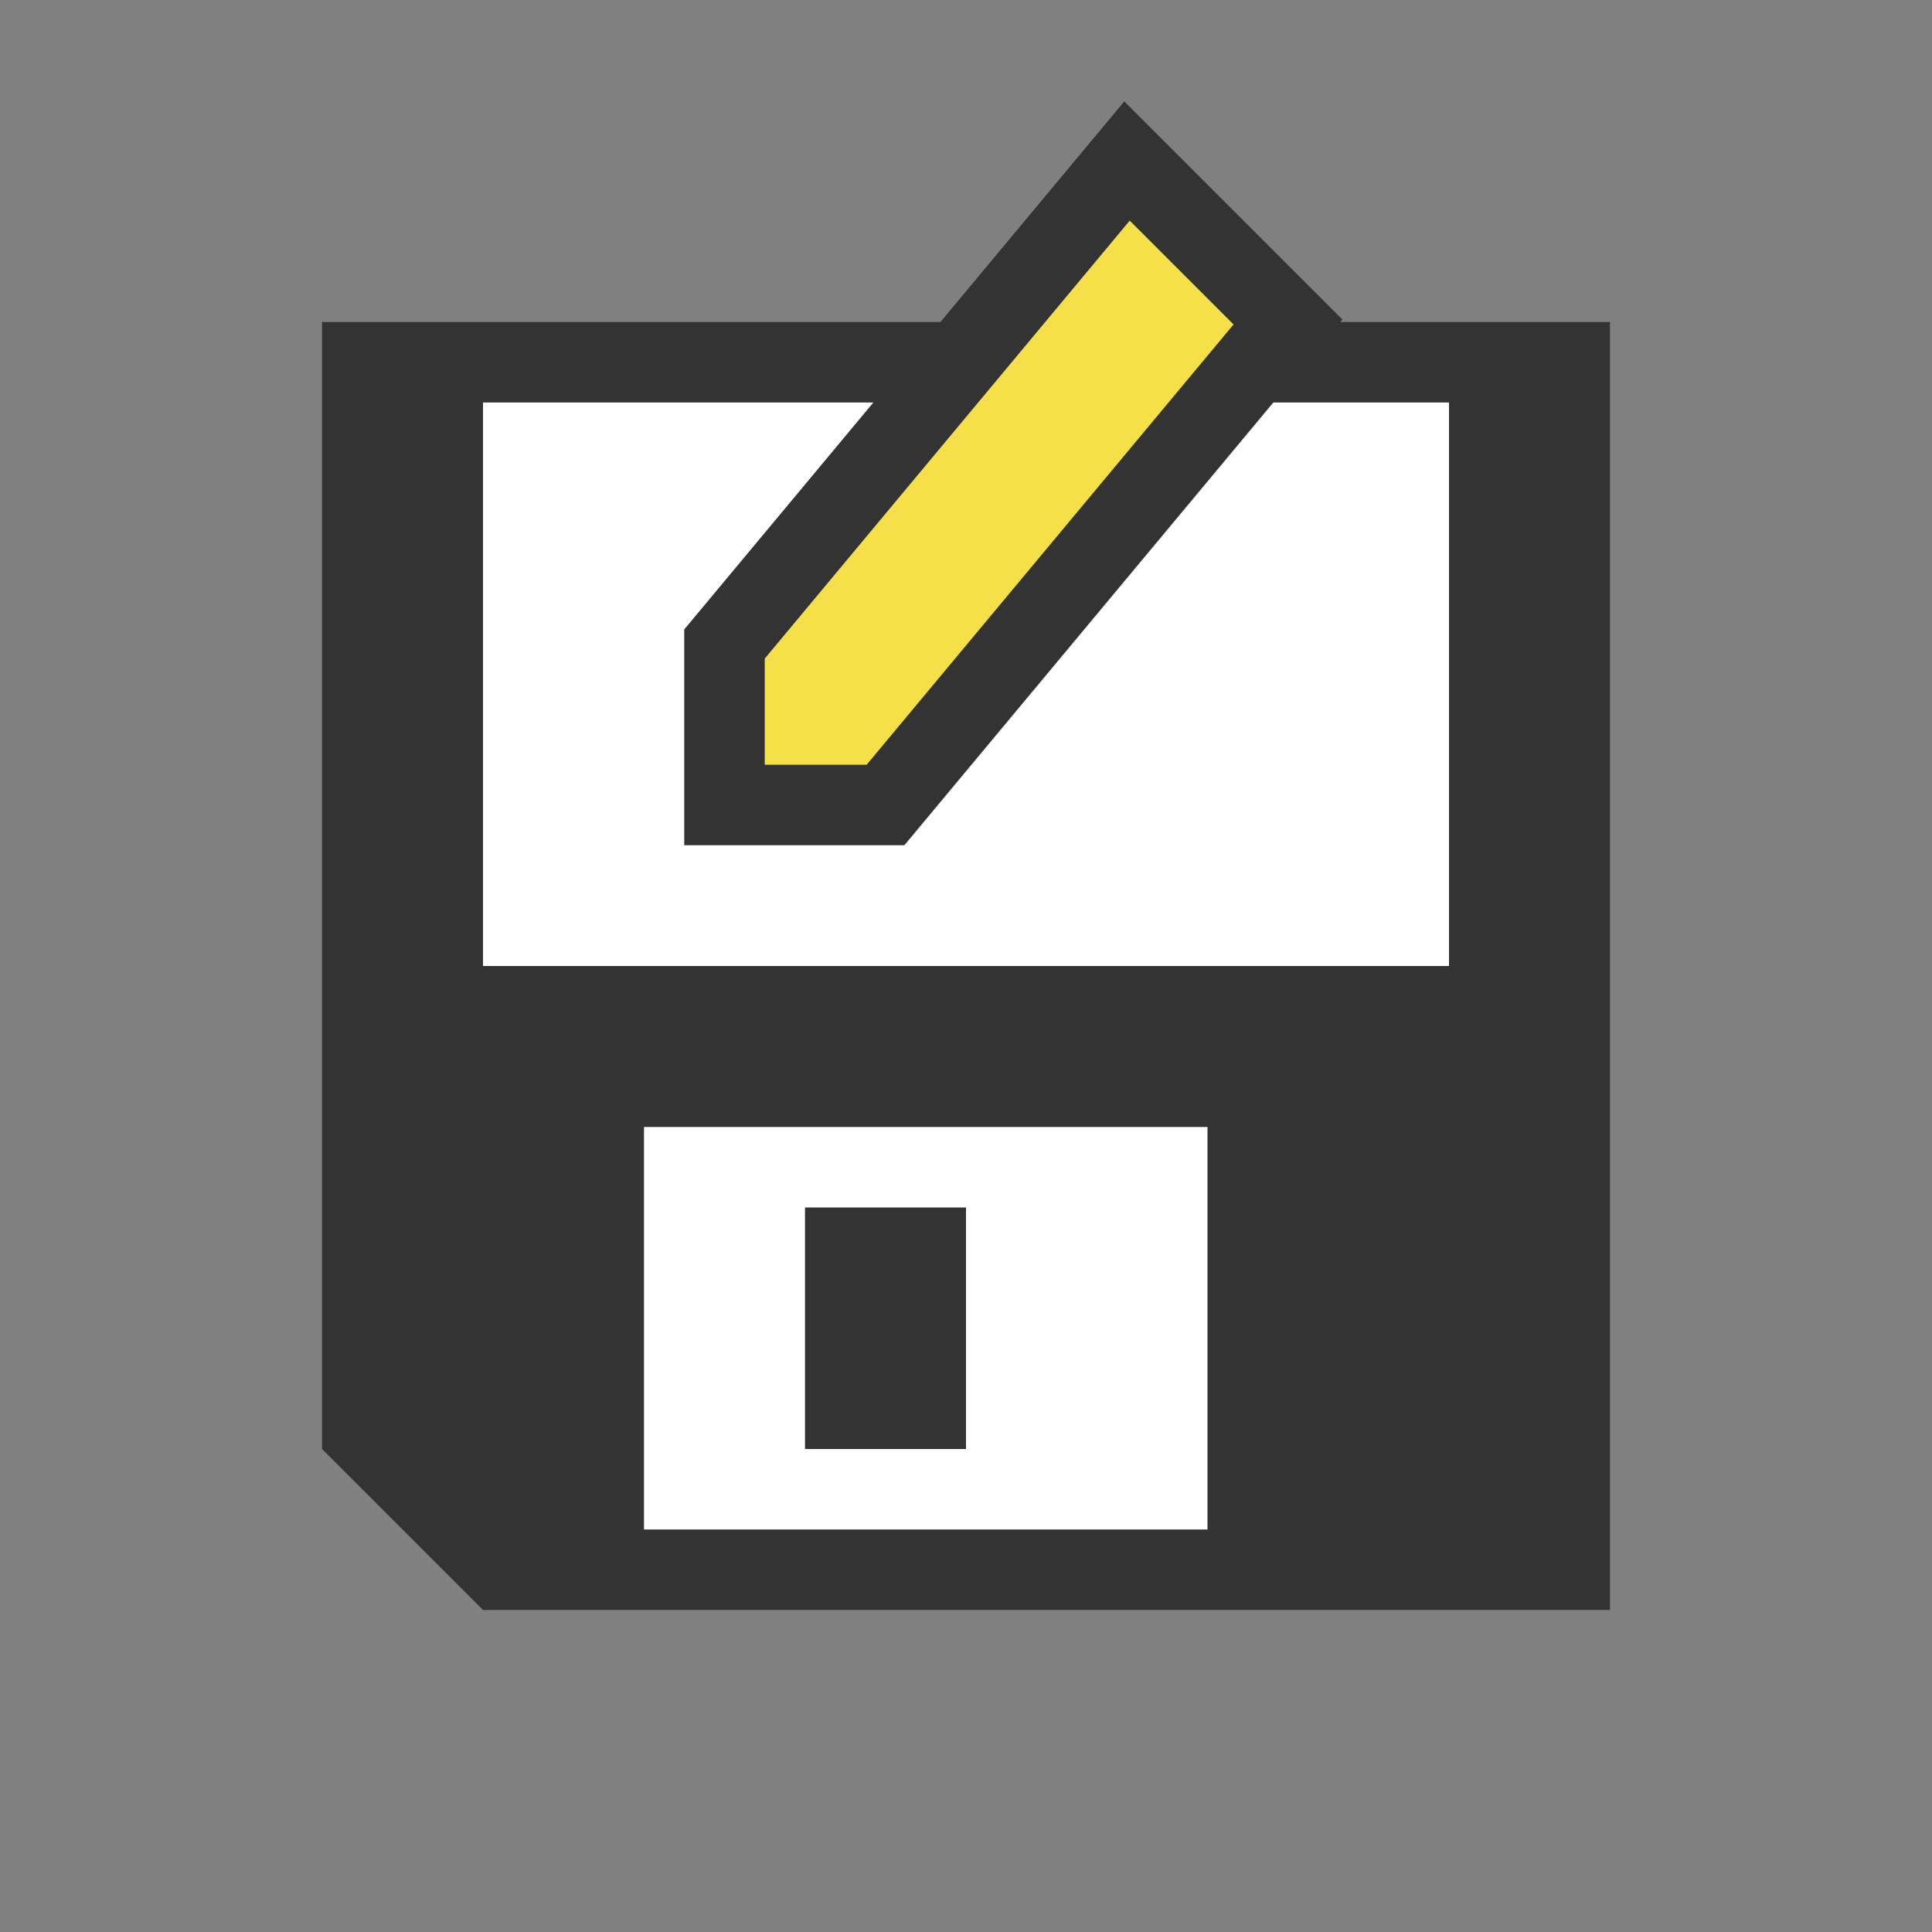 <svg xmlns="http://www.w3.org/2000/svg" version="1.1" width="24" height="24" >

  <rect width="100%" height="100%" fill="#808080" stroke="none"/>

  <path
     style="fill:#333333;fill-opacity:1;stroke:none"
     d="M 4,4 4,18 6,20 20,20 20,4 Z" />

  <rect
     style="fill:#ffffff;fill-opacity:1;stroke:none"
     height="7" width="12" x="6" y="5" />

  <rect
     style="fill:#ffffff;fill-opacity:1;stroke:none"
     height="5" width="7" x="8" y="14" />

  <rect
     style="fill:#333333;fill-opacity:1;stroke:none"
     height="3" width="2" x="10" y="15" />

  <path
     style="fill:#f6e04a;fill-opacity:1;stroke:#333333;stroke-width:1;stroke-opacity:1"
     d="M 14,2 9,8 9,10 11,10 16,4 Z" />

</svg>
